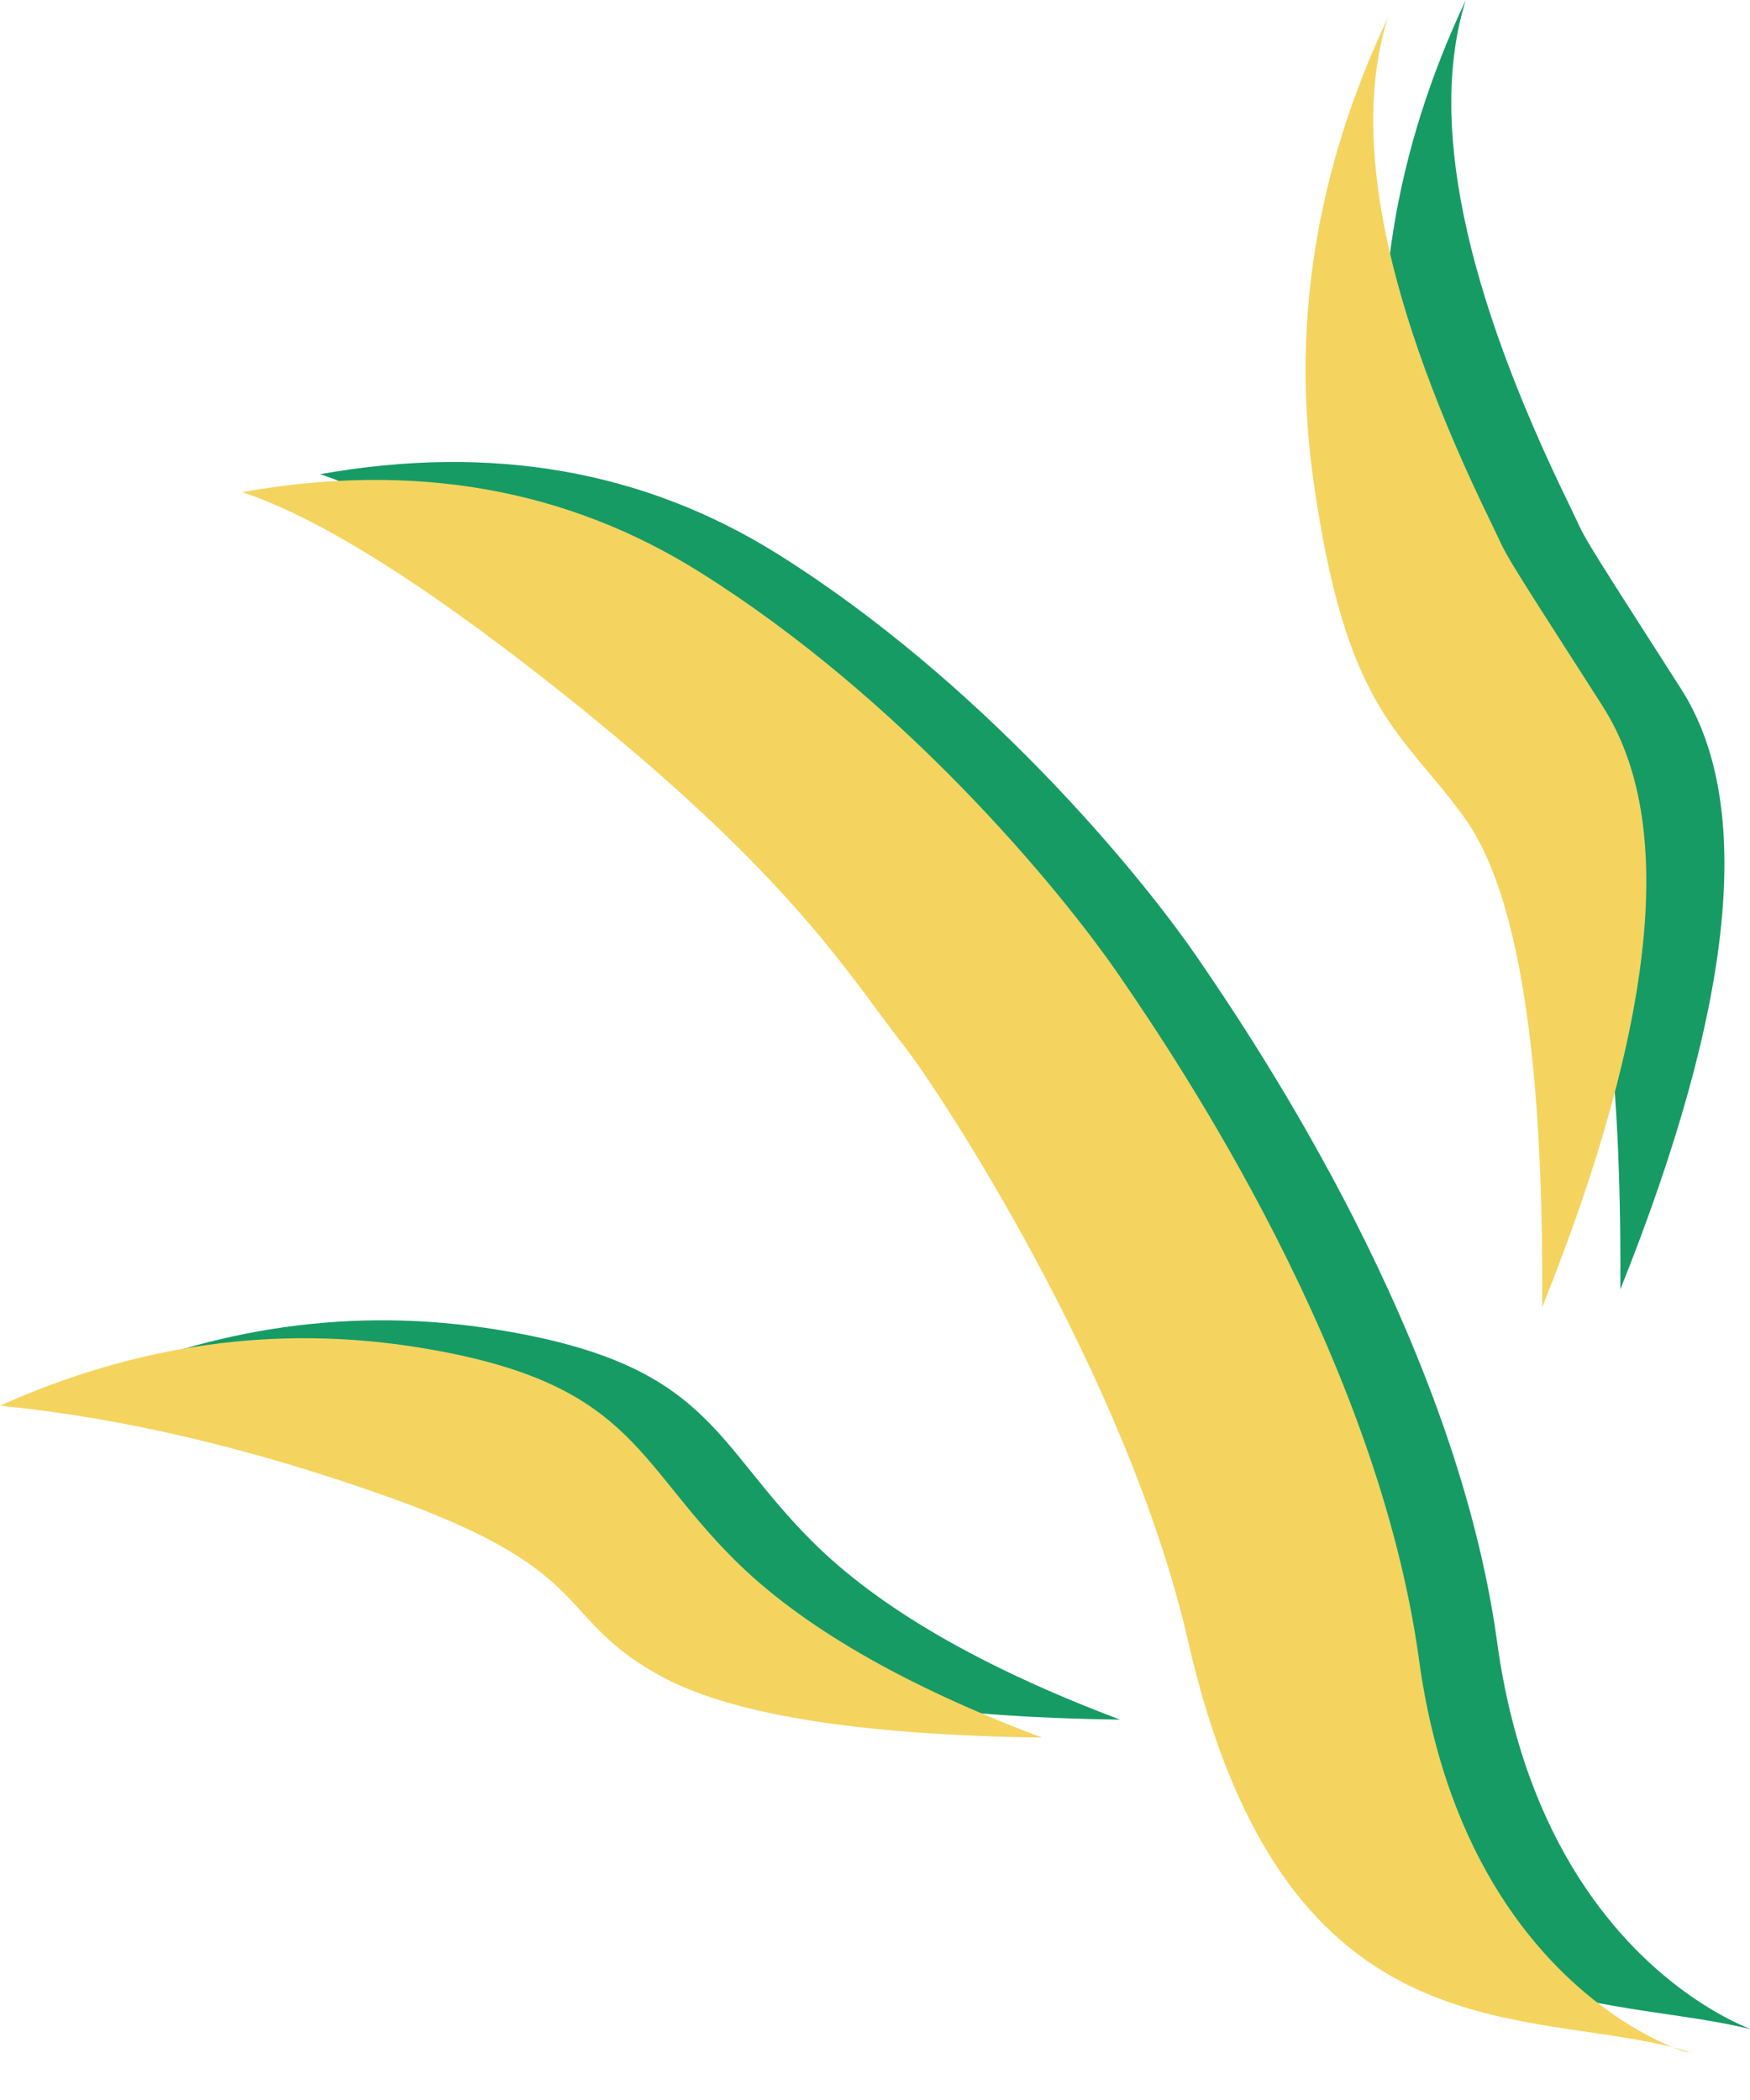 <svg xmlns="http://www.w3.org/2000/svg" width="20" height="24" viewBox="0 0 20 24">
    <g fill="none" fill-rule="evenodd">
        <path fill="#169B64" d="M8.414 18.934c-1.193-.674-.693-1.174-3.056-2.02-1.575-.565-3.064-.916-4.465-1.054 1.569-.704 3.162-.926 4.782-.665 2.429.39 2.46 1.274 3.603 2.417.762.763 1.937 1.443 3.523 2.041-2.13-.03-3.592-.27-4.387-.719zM19.21 7.87c.845 1.315.614 3.604-.692 6.866.019-2.88-.276-4.744-.887-5.592-.715-.995-1.358-1.206-1.73-3.878-.25-1.78.035-3.536.851-5.266-.427 1.363-.03 3.291 1.19 5.785.212.435.002.111 1.268 2.085zm-7.988 3.875c-.6-.758-1.222-1.865-3.7-3.864-1.652-1.334-2.94-2.154-3.863-2.462 1.96-.348 3.704-.043 5.234.916 2.294 1.439 4.093 3.592 4.79 4.607.697 1.015 2.954 4.377 3.427 7.825.635 4.628 4.402 4.707 2.603 4.36-1.8-.346-4.221-.11-5.242-4.576-.693-3.03-2.861-6.315-3.25-6.806z"/>
        <path fill="#F4D45F" d="M7.52 19.139c-1.193-.674-.692-1.175-3.055-2.021C2.889 16.554 1.4 16.203 0 16.065c1.568-.704 3.162-.926 4.781-.666 2.43.391 2.46 1.275 3.604 2.418.762.762 1.936 1.443 3.523 2.041-2.13-.03-3.592-.27-4.388-.72zM18.318 8.075c.844 1.315.613 3.604-.693 6.866.02-2.88-.276-4.744-.886-5.592-.716-.996-1.359-1.206-1.731-3.878-.249-1.78.036-3.536.852-5.266-.427 1.363-.03 3.291 1.189 5.785.213.435.003.111 1.27 2.085zM10.33 11.95c-.599-.758-1.222-1.865-3.7-3.865C4.979 6.752 3.69 5.932 2.768 5.624 4.727 5.276 6.471 5.58 8 6.54c2.295 1.438 4.093 3.592 4.79 4.607.698 1.015 2.955 4.377 3.428 7.825.634 4.628 4.402 4.707 2.603 4.36-1.8-.346-4.221-.11-5.243-4.576-.693-3.03-2.86-6.315-3.249-6.806z"/>
    </g>
</svg>

